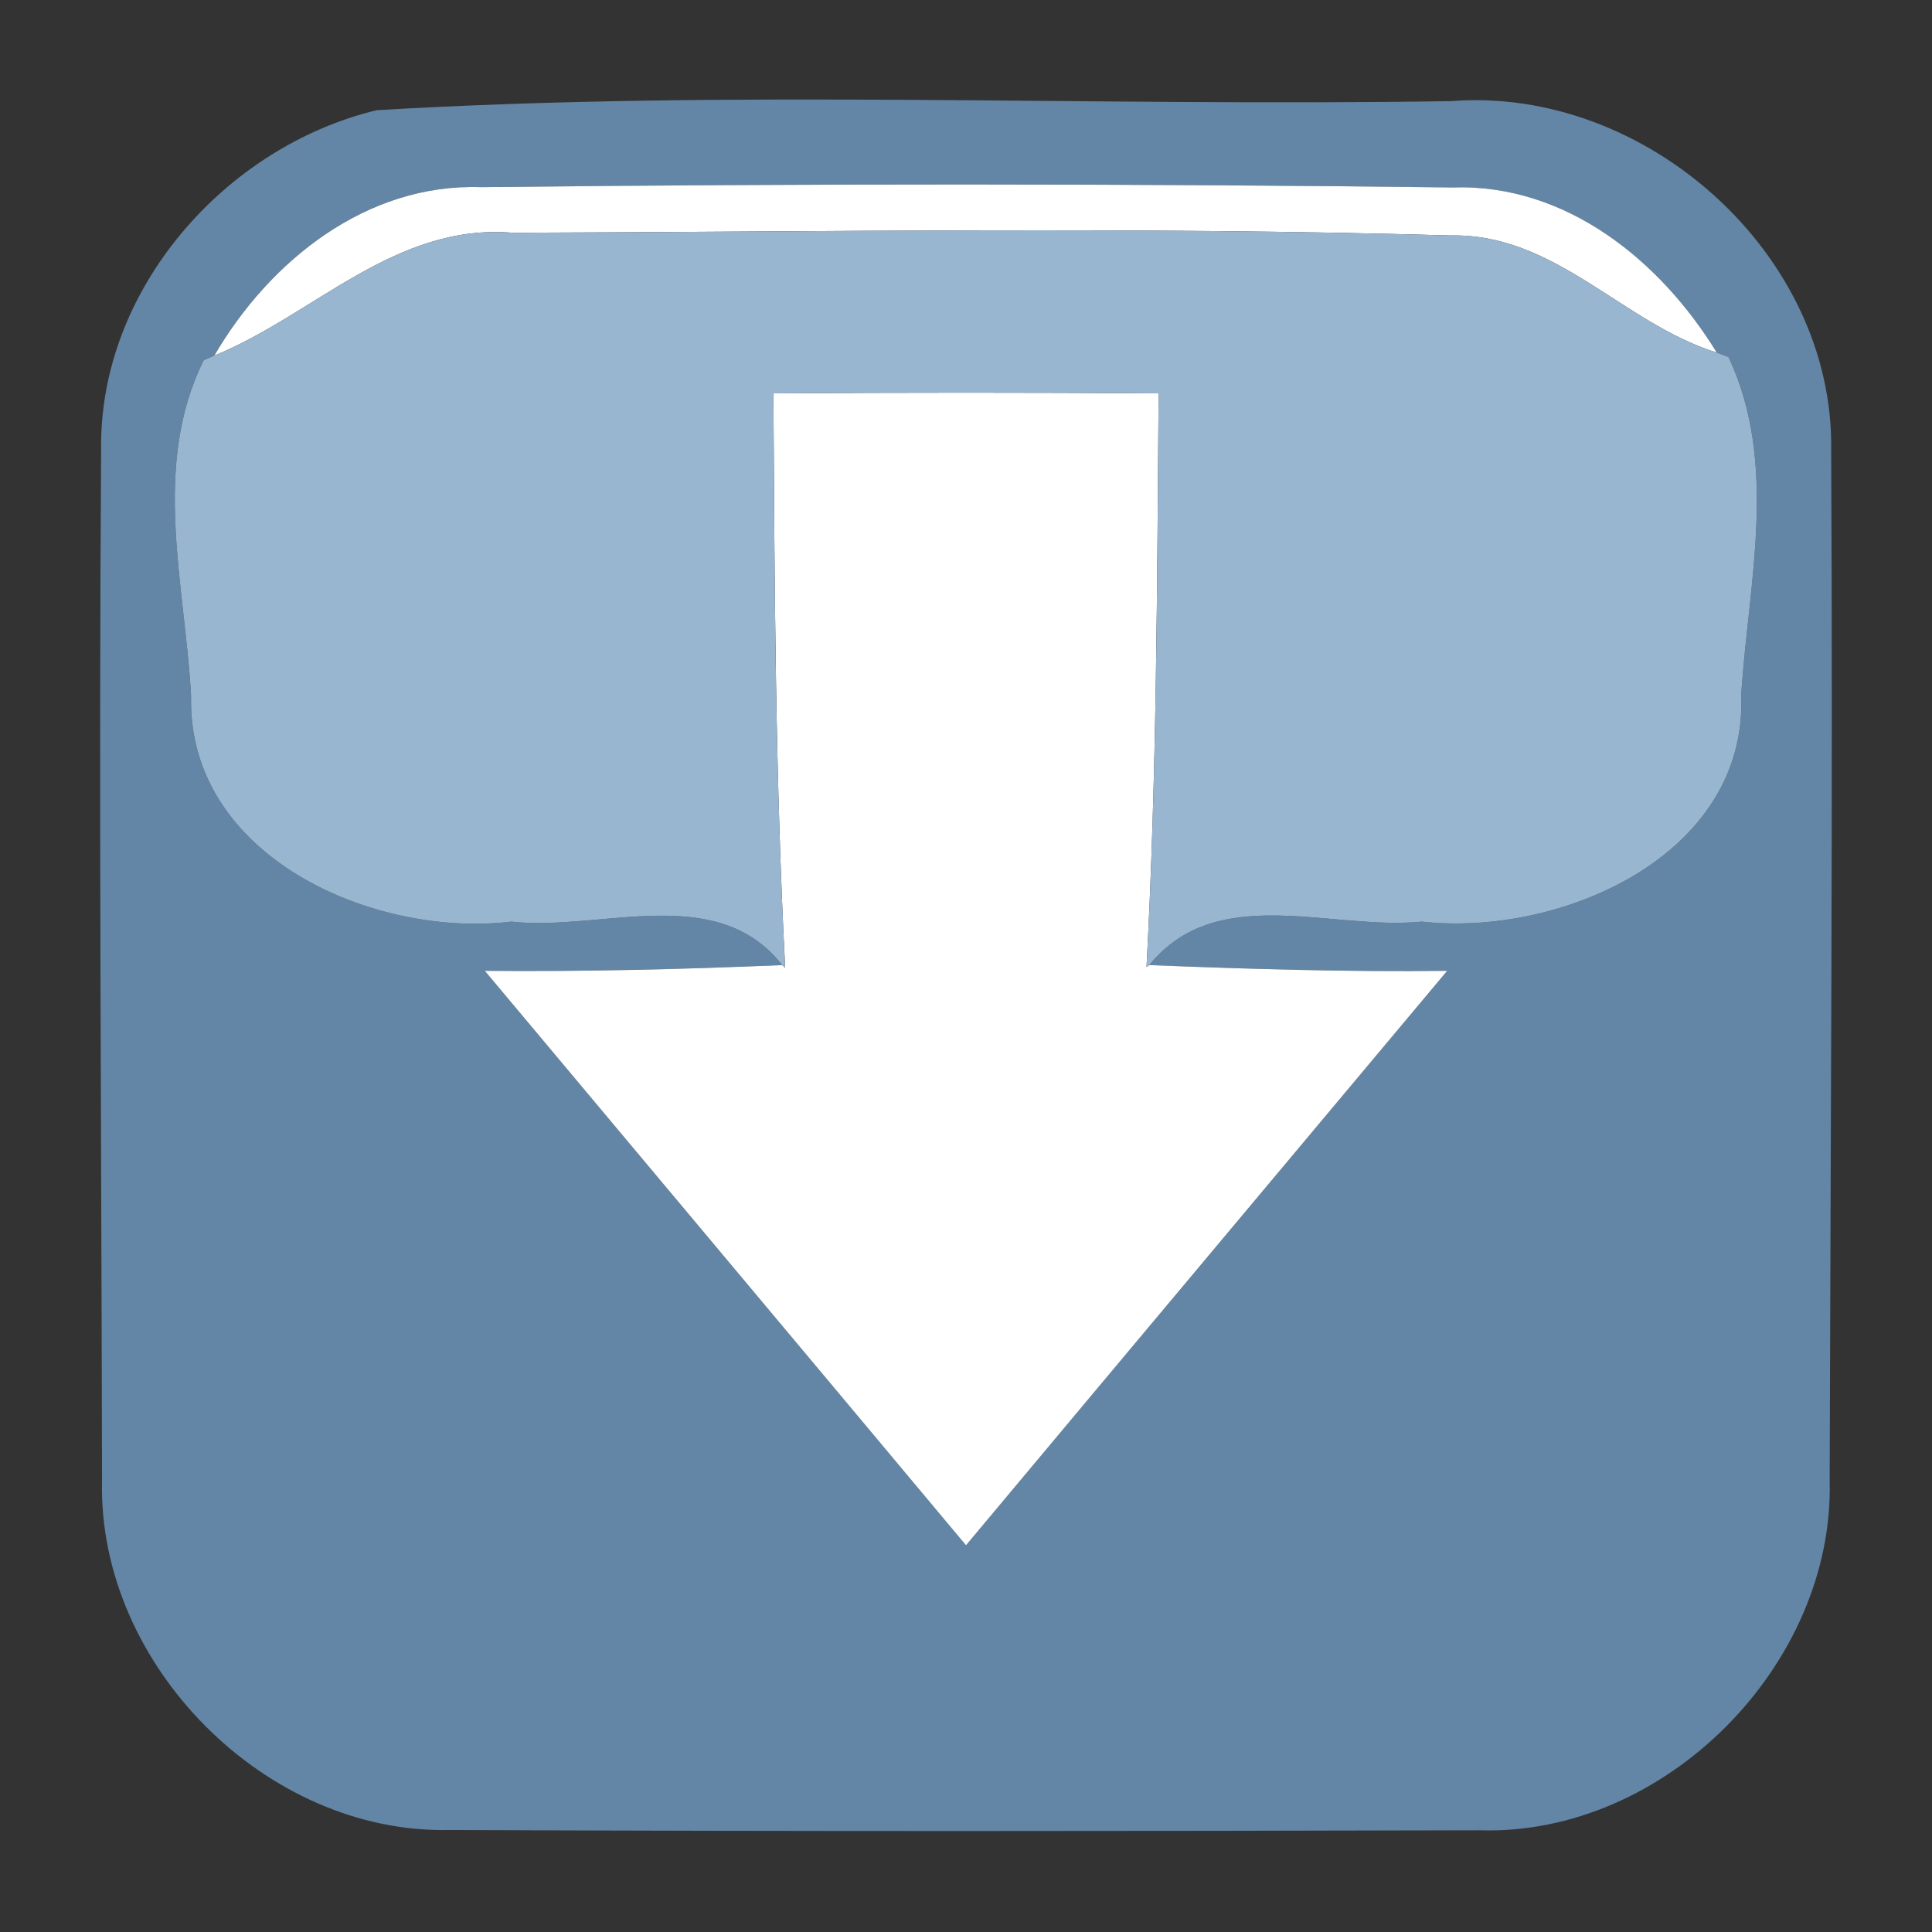 <?xml version="1.0" encoding="UTF-8" ?>
<!DOCTYPE svg PUBLIC "-//W3C//DTD SVG 1.1//EN" "http://www.w3.org/Graphics/SVG/1.1/DTD/svg11.dtd">
<svg width="64pt" height="64pt" viewBox="0 0 64 64" version="1.1" xmlns="http://www.w3.org/2000/svg">
<rect x="0" y="0" width="64" height="64" fill="#333333" stroke="none"/>
<g id="#6386a6ff">
<path fill="#6386a6" opacity="1.00" d=" M 12.48 3.65 C 24.31 2.95 36.22 3.54 48.08 3.35 C 54.50 2.85 60.77 8.41 60.66 14.93 C 60.72 26.30 60.64 37.67 60.61 49.04 C 60.77 55.16 55.14 60.83 49.00 60.63 C 37.63 60.66 26.26 60.67 14.89 60.62 C 8.81 60.76 3.24 55.15 3.38 49.06 C 3.36 37.66 3.27 26.26 3.35 14.86 C 3.29 9.59 7.45 4.86 12.48 3.65 M 7.10 11.78 L 6.75 11.93 C 5.01 15.43 6.13 19.37 6.33 23.06 C 6.20 28.36 12.36 31.08 16.94 30.53 C 19.90 30.86 23.74 29.20 25.91 31.97 C 22.62 32.11 19.34 32.19 16.06 32.16 C 21.37 38.50 26.69 44.84 32.00 51.19 C 37.31 44.84 42.63 38.50 47.94 32.16 C 44.65 32.20 41.36 32.10 38.07 31.97 C 40.31 29.21 44.08 30.83 47.10 30.53 C 51.68 31.04 57.90 28.35 57.68 23.01 C 57.92 19.29 58.92 15.37 57.26 11.83 L 56.87 11.68 C 55.00 8.63 51.87 6.08 48.12 6.21 C 37.40 6.08 26.66 6.08 15.93 6.20 C 12.14 6.07 8.93 8.64 7.10 11.78 Z" />
</g>
<g id="#ffffffff">
<path fill="#ffffff" opacity="1.00" d=" M 7.10 11.78 C 8.93 8.64 12.14 6.07 15.93 6.20 C 26.66 6.08 37.40 6.08 48.12 6.21 C 51.87 6.08 55.00 8.63 56.87 11.68 C 53.76 10.71 51.53 7.73 48.06 7.80 C 37.71 7.50 27.33 7.68 16.98 7.71 C 13.09 7.39 10.42 10.42 7.10 11.78 Z" />
<path fill="#ffffff" opacity="1.00" d=" M 25.62 13.03 C 29.87 13.00 34.13 13.00 38.38 13.03 C 38.33 19.36 38.32 25.70 37.98 32.03 L 38.07 31.97 C 41.36 32.10 44.65 32.20 47.94 32.16 C 42.63 38.50 37.31 44.84 32.00 51.19 C 26.69 44.84 21.37 38.50 16.06 32.16 C 19.34 32.19 22.62 32.11 25.91 31.97 L 26.01 32.06 C 25.68 25.72 25.66 19.37 25.62 13.03 Z" />
</g>
<g id="#99b6d1ff">
<path fill="#99b6d1" opacity="1.00" d=" M 7.10 11.78 C 10.42 10.42 13.09 7.39 16.98 7.71 C 27.33 7.68 37.71 7.50 48.06 7.80 C 51.53 7.73 53.76 10.71 56.87 11.68 L 57.26 11.83 C 58.92 15.37 57.92 19.29 57.68 23.01 C 57.90 28.35 51.68 31.04 47.10 30.53 C 44.08 30.83 40.31 29.21 38.07 31.97 L 37.98 32.03 C 38.32 25.70 38.33 19.36 38.38 13.03 C 34.13 13.00 29.87 13.00 25.62 13.03 C 25.66 19.37 25.68 25.72 26.01 32.06 L 25.91 31.97 C 23.74 29.20 19.90 30.86 16.94 30.53 C 12.36 31.08 6.20 28.36 6.33 23.06 C 6.13 19.37 5.01 15.43 6.75 11.93 L 7.10 11.78 Z" />
</g>
</svg>
